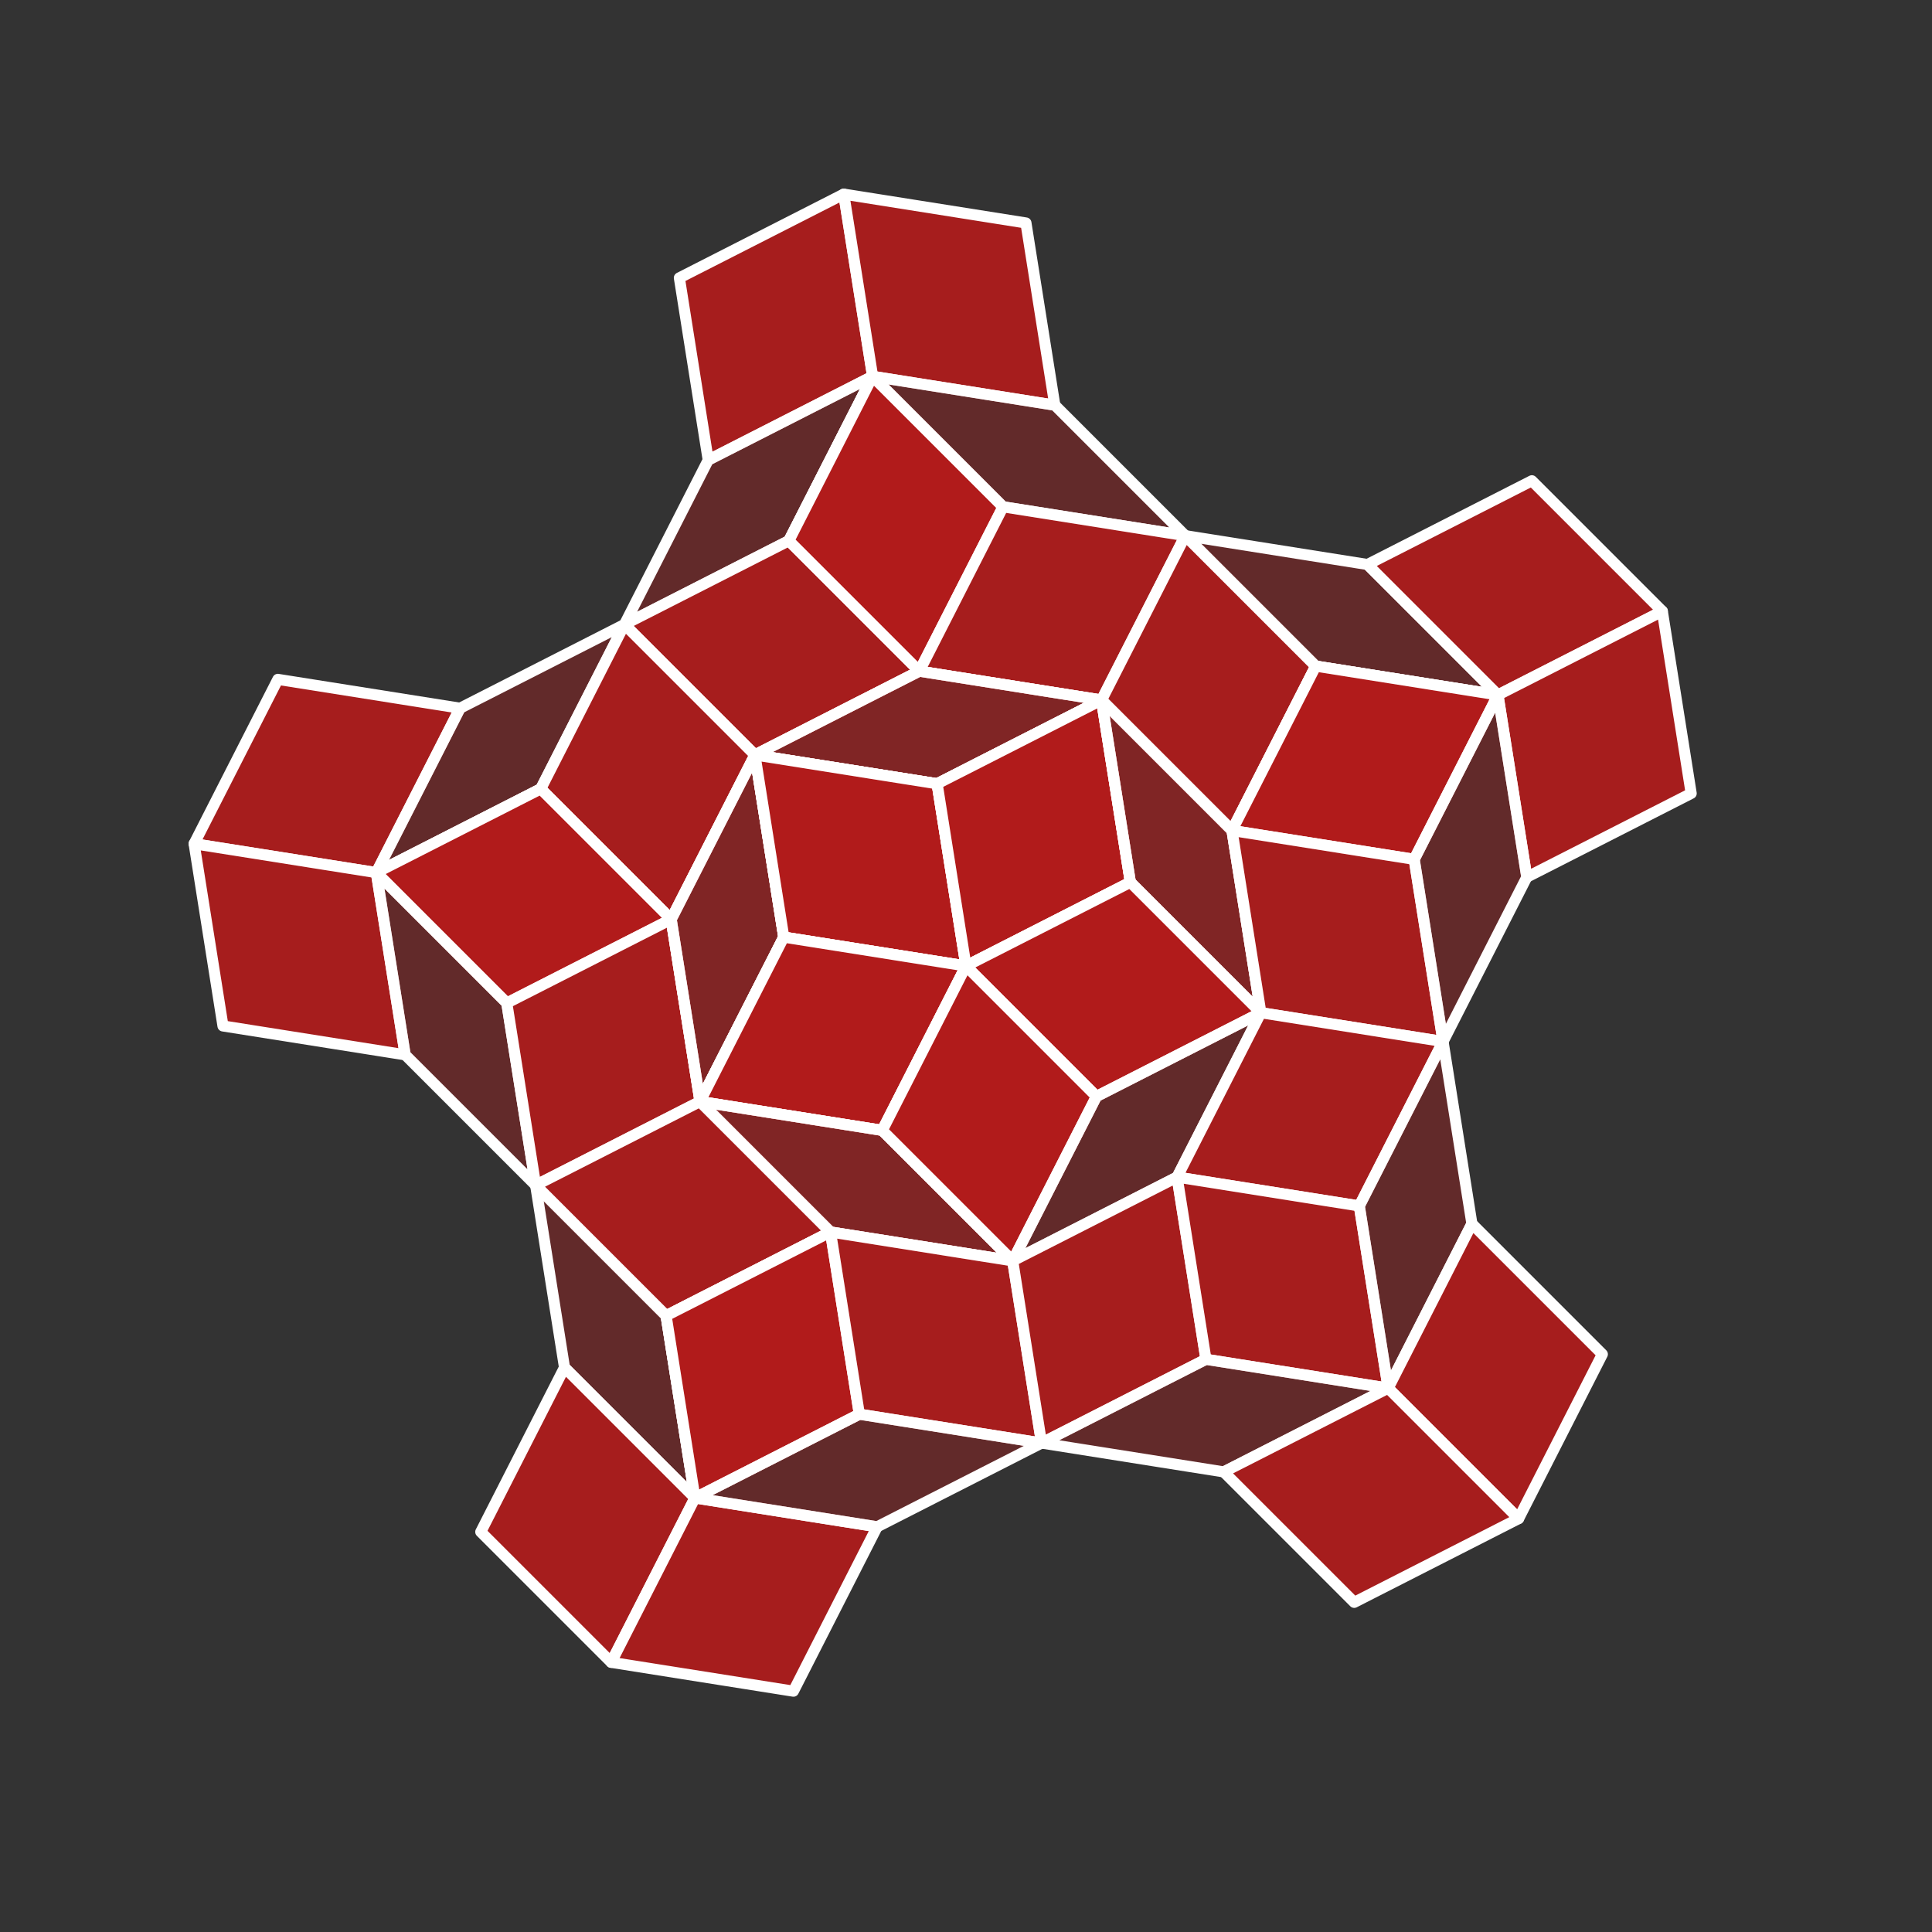 <?xml version="1.0" encoding="utf-8"?>
<svg width="100%" height="100%" viewBox="-70.0 -70.0 140.0 140.0" preserveAspectRatio="xMidYMid meet" version="1.1" baseProfile="full" xmlns="http://www.w3.org/2000/svg">
<rect x="-70.0" y="-70.0" width="140.0" height="140.0" fill="#333333" stroke="none"/>
<g style="stroke:#FFFFFF; stroke-width: 0.802; stroke-linejoin: round;">
<path fill="#B31B1B" fill-opacity="0.9" d="m-8.859,-55.934 l2.091,13.204 l-11.912,6.069 l-2.091,-13.204z"/>
<path fill="#B31B1B" fill-opacity="0.9" d="m-55.934,-8.859 l13.204,2.091 l6.069,-11.912 l-13.204,-2.091z"/>
<path fill="#B31B1B" fill-opacity="0.9" d="m-8.859,-55.934 l2.091,13.204 l13.204,2.091 l-2.091,-13.204z"/>
<path fill="#B31B1B" fill-opacity="0.37" d="m-12.837,-30.818 l6.069,-11.912 l-11.912,6.069 l-6.069,11.912z"/>
<path fill="#B31B1B" fill-opacity="0.37" d="m-30.818,-12.837 l-11.912,6.069 l6.069,-11.912 l11.912,-6.069z"/>
<path fill="#B31B1B" fill-opacity="0.9" d="m-55.934,-8.859 l13.204,2.091 l2.091,13.204 l-13.204,-2.091z"/>
<path fill="#B31B1B" fill-opacity="0.9" d="m-6.768,-42.73 l9.453,9.453 l-6.069,11.912 l-9.453,-9.453z"/>
<path fill="#B31B1B" fill-opacity="0.9" d="m-24.749,-24.749 l11.912,-6.069 l9.453,9.453 l-11.912,6.069z"/>
<path fill="#B31B1B" fill-opacity="0.9" d="m-24.749,-24.749 l-6.069,11.912 l9.453,9.453 l6.069,-11.912z"/>
<path fill="#B31B1B" fill-opacity="0.9" d="m-42.73,-6.768 l9.453,9.453 l11.912,-6.069 l-9.453,-9.453z"/>
<path fill="#B31B1B" fill-opacity="0.9" d="m-6.768,-42.73 l-6.069,11.912 l9.453,9.453 l6.069,-11.912z"/>
<path fill="#B31B1B" fill-opacity="0.9" d="m-42.73,-6.768 l11.912,-6.069 l9.453,9.453 l-11.912,6.069z"/>
<path fill="#B31B1B" fill-opacity="0.37" d="m2.685,-33.277 l-9.453,-9.453 l13.204,2.091 l9.453,9.453z"/>
<path fill="#B31B1B" fill-opacity="0.37" d="m-33.277,2.685 l-9.453,-9.453 l2.091,13.204 l9.453,9.453z"/>
<path fill="#B31B1B" fill-opacity="0.9" d="m15.89,-31.185 l-13.204,-2.091 l-6.069,11.912 l13.204,2.091z"/>
<path fill="#B31B1B" fill-opacity="0.9" d="m-31.185,15.89 l-2.091,-13.204 l11.912,-6.069 l2.091,13.204z"/>
<path fill="#B31B1B" fill-opacity="0.37" d="m-2.091,-13.204 l-13.204,-2.091 l11.912,-6.069 l13.204,2.091z"/>
<path fill="#B31B1B" fill-opacity="0.37" d="m-2.091,-13.204 l11.912,-6.069 l-13.204,-2.091 l-11.912,6.069z"/>
<path fill="#B31B1B" fill-opacity="0.37" d="m-13.204,-2.091 l-6.069,11.912 l-2.091,-13.204 l6.069,-11.912z"/>
<path fill="#B31B1B" fill-opacity="0.37" d="m-13.204,-2.091 l-2.091,-13.204 l-6.069,11.912 l2.091,13.204z"/>
<path fill="#B31B1B" fill-opacity="0.9" d="m-15.296,-15.296 l13.204,2.091 l2.091,13.204 l-13.204,-2.091z"/>
<path fill="#B31B1B" fill-opacity="0.9" d="m-15.296,-15.296 l2.091,13.204 l13.204,2.091 l-2.091,-13.204z"/>
<path fill="#B31B1B" fill-opacity="0.9" d="m9.82,-19.274 l-11.912,6.069 l2.091,13.204 l11.912,-6.069z"/>
<path fill="#B31B1B" fill-opacity="0.9" d="m-19.274,9.82 l6.069,-11.912 l13.204,2.091 l-6.069,11.912z"/>
<path fill="#B31B1B" fill-opacity="0.9" d="m9.82,-19.274 l2.091,13.204 l-11.912,6.069 l-2.091,-13.204z"/>
<path fill="#B31B1B" fill-opacity="0.9" d="m-19.274,9.82 l13.204,2.091 l6.069,-11.912 l-13.204,-2.091z"/>
<path fill="#B31B1B" fill-opacity="0.9" d="m15.89,-31.185 l9.453,9.453 l-6.069,11.912 l-9.453,-9.453z"/>
<path fill="#B31B1B" fill-opacity="0.9" d="m-31.185,15.89 l9.453,9.453 l11.912,-6.069 l-9.453,-9.453z"/>
<path fill="#B31B1B" fill-opacity="0.37" d="m25.343,-21.732 l13.204,2.091 l-9.453,-9.453 l-13.204,-2.091z"/>
<path fill="#B31B1B" fill-opacity="0.37" d="m-21.732,25.343 l2.091,13.204 l-9.453,-9.453 l-2.091,-13.204z"/>
<path fill="#B31B1B" fill-opacity="0.37" d="m11.912,-6.069 l9.453,9.453 l-2.091,-13.204 l-9.453,-9.453z"/>
<path fill="#B31B1B" fill-opacity="0.37" d="m-6.069,11.912 l9.453,9.453 l-13.204,-2.091 l-9.453,-9.453z"/>
<path fill="#B31B1B" fill-opacity="0.37" d="m11.912,-6.069 l-2.091,-13.204 l9.453,9.453 l2.091,13.204z"/>
<path fill="#B31B1B" fill-opacity="0.37" d="m-6.069,11.912 l-13.204,-2.091 l9.453,9.453 l13.204,2.091z"/>
<path fill="#B31B1B" fill-opacity="0.9" d="m21.365,3.384 l-9.453,-9.453 l-11.912,6.069 l9.453,9.453z"/>
<path fill="#B31B1B" fill-opacity="0.9" d="m3.384,21.365 l-9.453,-9.453 l6.069,-11.912 l9.453,9.453z"/>
<path fill="#B31B1B" fill-opacity="0.9" d="m21.365,3.384 l-11.912,6.069 l-9.453,-9.453 l11.912,-6.069z"/>
<path fill="#B31B1B" fill-opacity="0.9" d="m3.384,21.365 l6.069,-11.912 l-9.453,-9.453 l-6.069,11.912z"/>
<path fill="#B31B1B" fill-opacity="0.9" d="m50.459,-25.71 l-11.912,6.069 l-9.453,-9.453 l11.912,-6.069z"/>
<path fill="#B31B1B" fill-opacity="0.9" d="m-25.71,50.459 l6.069,-11.912 l-9.453,-9.453 l-6.069,11.912z"/>
<path fill="#B31B1B" fill-opacity="0.9" d="m38.547,-19.641 l-6.069,11.912 l-13.204,-2.091 l6.069,-11.912z"/>
<path fill="#B31B1B" fill-opacity="0.9" d="m-19.641,38.547 l11.912,-6.069 l-2.091,-13.204 l-11.912,6.069z"/>
<path fill="#B31B1B" fill-opacity="0.9" d="m38.547,-19.641 l-13.204,-2.091 l-6.069,11.912 l13.204,2.091z"/>
<path fill="#B31B1B" fill-opacity="0.9" d="m-19.641,38.547 l-2.091,-13.204 l11.912,-6.069 l2.091,13.204z"/>
<path fill="#B31B1B" fill-opacity="0.9" d="m34.569,5.475 l-2.091,-13.204 l-13.204,-2.091 l2.091,13.204z"/>
<path fill="#B31B1B" fill-opacity="0.9" d="m5.475,34.569 l-13.204,-2.091 l-2.091,-13.204 l13.204,2.091z"/>
<path fill="#B31B1B" fill-opacity="0.37" d="m9.453,9.453 l-6.069,11.912 l11.912,-6.069 l6.069,-11.912z"/>
<path fill="#B31B1B" fill-opacity="0.9" d="m50.459,-25.71 l-11.912,6.069 l2.091,13.204 l11.912,-6.069z"/>
<path fill="#B31B1B" fill-opacity="0.9" d="m-25.71,50.459 l6.069,-11.912 l13.204,2.091 l-6.069,11.912z"/>
<path fill="#B31B1B" fill-opacity="0.37" d="m32.478,-7.729 l6.069,-11.912 l2.091,13.204 l-6.069,11.912z"/>
<path fill="#B31B1B" fill-opacity="0.37" d="m-7.729,32.478 l-11.912,6.069 l13.204,2.091 l11.912,-6.069z"/>
<path fill="#B31B1B" fill-opacity="0.9" d="m34.569,5.475 l-6.069,11.912 l-13.204,-2.091 l6.069,-11.912z"/>
<path fill="#B31B1B" fill-opacity="0.9" d="m5.475,34.569 l11.912,-6.069 l-2.091,-13.204 l-11.912,6.069z"/>
<path fill="#B31B1B" fill-opacity="0.9" d="m30.591,30.591 l-13.204,-2.091 l-2.091,-13.204 l13.204,2.091z"/>
<path fill="#B31B1B" fill-opacity="0.37" d="m28.5,17.387 l2.091,13.204 l6.069,-11.912 l-2.091,-13.204z"/>
<path fill="#B31B1B" fill-opacity="0.37" d="m17.387,28.5 l13.204,2.091 l-11.912,6.069 l-13.204,-2.091z"/>
<path fill="#B31B1B" fill-opacity="0.9" d="m40.044,40.044 l-9.453,-9.453 l6.069,-11.912 l9.453,9.453z"/>
<path fill="#B31B1B" fill-opacity="0.9" d="m40.044,40.044 l-9.453,-9.453 l-11.912,6.069 l9.453,9.453z"/>
</g>
</svg>